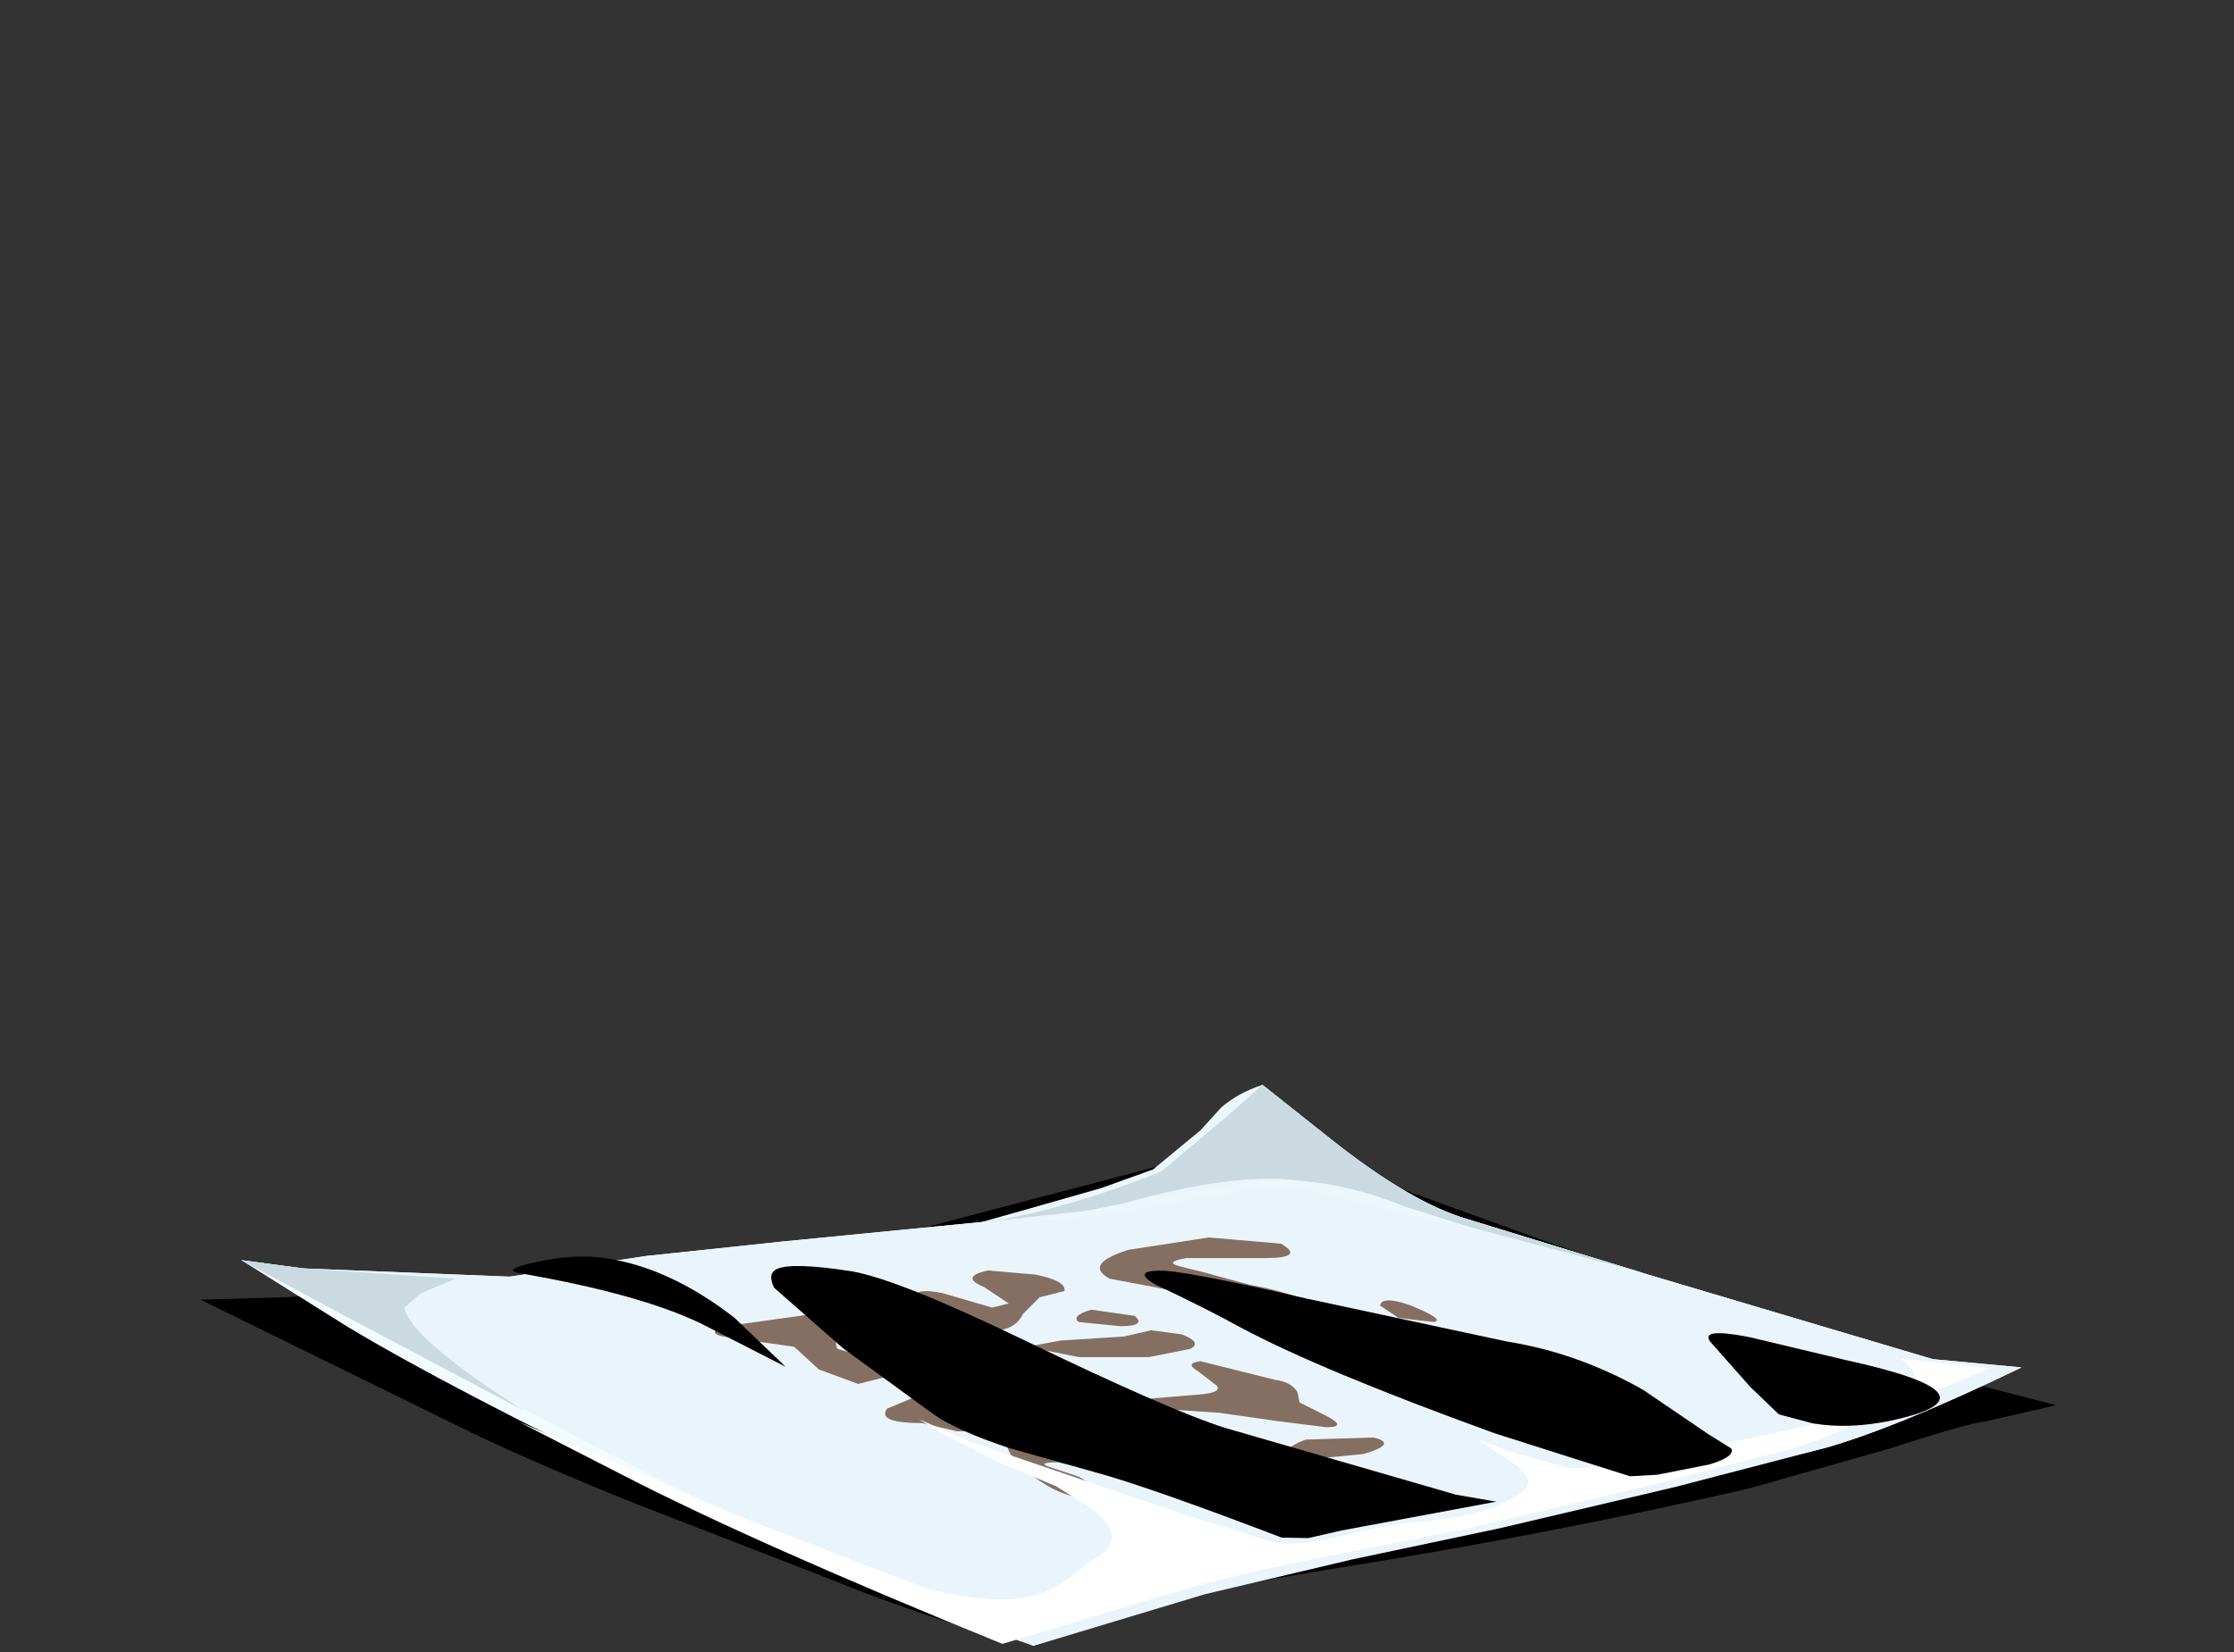 <?xml version="1.0" encoding="UTF-8" standalone="no"?>
<svg xmlns:xlink="http://www.w3.org/1999/xlink" height="40.05px" width="54.15px" xmlns="http://www.w3.org/2000/svg">
  <rect width="100%" height="100%" fill="#333333" stroke="none"/>
  <g transform="matrix(1.0, 0.0, 0.0, 1.0, 0.0, 0.0)">
    <use height="26.4" transform="matrix(0.726, 0.126, -0.125, 0.478, 6.95, 23.5)" width="60.15" xlink:href="#sprite0"/>
    <use height="13.6" transform="matrix(1.0, 0.0, 0.0, 1.0, 5.85, 26.3)" width="43.15" xlink:href="#shape1"/>
    <use height="21.7" transform="matrix(0.726, 0.126, -0.125, 0.478, 14.45, 27.3)" width="46.55" xlink:href="#sprite1"/>
    <use height="9.3" transform="matrix(0.726, 0.126, -0.125, 0.478, 18.8, 30.5)" width="25.05" xlink:href="#sprite2"/>
    <use height="6.1" transform="matrix(0.726, 0.126, -0.125, 0.478, 27.786, 30.706)" width="20.25" xlink:href="#sprite3"/>
    <use height="3.65" transform="matrix(0.726, 0.126, -0.125, 0.478, 41.45, 32.25)" width="7.9" xlink:href="#sprite4"/>
    <use height="3.75" transform="matrix(0.726, 0.126, -0.125, 0.478, 12.614, 30.144)" width="9.5" xlink:href="#sprite5"/>
  </g>
  <defs>
    <g id="sprite0" transform="matrix(1.0, 0.0, 0.0, 1.0, 0.0, 0.0)">
      <use height="26.4" transform="matrix(1.0, 0.0, 0.0, 1.0, 0.0, 0.0)" width="60.15" xlink:href="#shape0"/>
    </g>
    <g id="shape0" transform="matrix(1.0, 0.0, 0.0, 1.0, 0.0, 0.0)">
      <path d="M42.3 2.55 L55.15 5.65 60.15 6.25 58.0 7.65 Q57.5 7.85 55.2 9.75 L51.0 12.9 Q45.0 16.8 38.65 20.15 32.5 23.4 28.9 26.4 26.3 26.25 22.25 24.95 L15.65 23.0 Q11.5 21.7 8.9 20.55 L0.0 16.75 2.6 15.95 8.9 13.7 Q18.1 10.2 20.7 8.45 L32.6 0.0 42.3 2.55" fill="#000000" fill-rule="evenodd" stroke="none"/>
    </g>
    <g id="shape1" transform="matrix(1.0, 0.0, 0.0, 1.0, -5.85, -26.3)">
      <path d="M30.8 27.45 L30.05 28.8 23.35 29.75 24.95 29.3 26.7 28.8 27.95 28.35 29.1 27.4 29.6 26.85 Q30.0 26.5 30.6 26.3 L30.8 27.45" fill="#ecf7fc" fill-rule="evenodd" stroke="none"/>
      <path d="M36.35 36.9 L32.6 37.55 Q30.2 37.85 28.8 38.3 26.3 39.0 25.05 39.9 20.3 38.25 16.05 36.15 10.8 33.6 8.4 32.15 L5.85 30.55 7.35 30.75 12.35 30.95 15.65 30.45 18.95 30.1 24.05 29.6 Q25.9 29.3 28.15 28.4 L29.7 27.1 30.6 26.3 32.3 27.65 Q34.2 29.15 35.55 29.55 L39.95 30.9 46.85 32.95 49.0 33.15 Q46.0 34.6 44.25 35.1 L40.55 36.0 36.35 36.9" fill="#f2fbff" fill-rule="evenodd" stroke="none"/>
      <path d="M36.35 37.05 L32.8 37.8 29.2 38.65 25.05 39.9 Q19.05 37.45 15.85 35.8 L8.45 31.95 5.85 30.55 7.35 30.75 12.35 30.95 15.65 30.45 18.95 30.1 24.05 29.6 Q25.9 29.3 28.15 28.4 L29.7 27.1 30.6 26.3 32.3 27.65 Q34.2 29.15 35.55 29.55 L39.95 30.9 46.85 32.95 49.0 33.15 Q46.0 34.6 44.25 35.1 L40.6 36.05 36.35 37.05" fill="#e9f5fa" fill-rule="evenodd" stroke="none"/>
      <path d="M9.8 31.7 Q9.95 32.45 12.7 34.2 L8.45 31.95 5.85 30.55 7.35 30.75 11.05 31.0 10.2 31.35 9.8 31.7" fill="#cadae0" fill-rule="evenodd" stroke="none"/>
      <path d="M35.25 29.65 L32.7 28.9 31.3 28.6 Q29.6 28.45 26.8 29.3 L23.2 29.7 24.05 29.6 Q25.9 29.3 28.15 28.4 L29.7 27.1 30.6 26.3 32.3 27.65 Q34.2 29.15 35.55 29.55 L39.8 30.85 35.25 29.65" fill="#cadae0" fill-rule="evenodd" stroke="none"/>
      <path d="M29.55 28.75 L31.1 28.6 Q32.6 28.65 34.05 29.25 L36.75 30.1 35.25 29.7 31.7 28.85 Q31.0 28.7 30.25 28.85 L28.75 29.1 27.65 29.3 25.85 29.55 24.8 29.55 25.6 29.5 27.6 29.1 29.55 28.75" fill="#ecf7fc" fill-rule="evenodd" stroke="none"/>
      <path d="M30.65 30.5 L28.75 30.5 Q28.2 30.6 28.6 30.7 L29.2 30.85 30.3 31.15 Q31.2 31.3 32.1 31.7 L31.9 31.85 32.0 32.0 32.6 32.0 Q33.2 32.05 33.45 32.4 L33.85 32.65 Q34.3 32.75 34.4 32.95 34.65 33.2 34.15 33.35 L33.35 33.45 33.15 33.25 33.65 33.05 33.7 32.85 33.35 32.75 33.05 32.6 32.65 32.3 31.5 32.3 30.3 32.2 Q29.95 32.1 30.25 31.95 L31.0 31.8 29.55 31.5 26.9 31.0 Q26.25 30.65 27.35 30.3 L29.3 30.0 31.05 30.15 Q31.65 30.5 30.65 30.5" fill="#856f62" fill-rule="evenodd" stroke="none"/>
      <path d="M34.2 31.65 Q35.05 32.0 34.75 32.05 L33.9 31.95 33.45 31.65 Q33.5 31.4 34.2 31.65" fill="#856f62" fill-rule="evenodd" stroke="none"/>
      <path d="M36.7 33.05 L37.15 33.05 38.0 33.2 Q38.25 33.3 37.8 33.5 L36.9 33.75 34.65 34.15 Q34.45 34.05 34.75 33.95 L35.65 33.8 36.2 33.5 Q36.3 33.4 36.0 33.25 35.6 33.15 35.9 33.05 36.2 32.9 36.7 33.05" fill="#856f62" fill-rule="evenodd" stroke="none"/>
      <path d="M25.1 30.9 Q25.85 31.05 25.8 31.3 L25.2 31.45 24.8 31.85 Q24.6 32.25 24.1 32.25 L22.85 32.05 Q22.3 31.85 22.2 31.5 22.1 31.2 22.85 31.35 L24.05 31.7 24.45 31.6 23.85 31.2 Q23.25 30.95 23.95 30.8 L25.1 30.9" fill="#856f62" fill-rule="evenodd" stroke="none"/>
      <path d="M27.5 31.9 Q27.8 32.15 27.15 32.15 L26.15 32.05 Q25.95 31.9 26.45 31.75 L27.5 31.9" fill="#856f62" fill-rule="evenodd" stroke="none"/>
      <path d="M28.65 32.35 Q29.15 32.55 28.85 32.7 L27.85 32.9 26.15 32.9 24.9 32.65 25.7 32.5 27.25 32.4 27.9 32.25 28.65 32.35" fill="#856f62" fill-rule="evenodd" stroke="none"/>
      <path d="M32.1 34.3 Q32.7 34.6 32.15 34.6 L30.95 34.45 29.55 34.25 28.05 34.15 Q27.4 34.0 27.95 33.9 L29.15 33.8 Q29.6 33.75 29.5 33.6 L29.05 33.25 Q28.7 33.05 29.1 33.0 L30.1 33.25 30.9 33.45 Q31.3 33.5 31.45 33.75 L31.5 34.0 32.1 34.3" fill="#856f62" fill-rule="evenodd" stroke="none"/>
      <path d="M33.3 34.85 Q33.9 35.0 33.05 35.25 L31.5 35.4 Q30.85 35.2 31.65 34.9 L33.3 34.85" fill="#856f62" fill-rule="evenodd" stroke="none"/>
      <path d="M21.8 32.75 L22.2 32.8 Q22.45 32.95 22.0 33.25 L20.8 33.55 19.85 33.2 19.25 32.65 17.85 32.45 Q16.95 32.35 17.6 32.15 L19.75 31.85 Q21.05 31.8 20.6 32.15 20.15 32.45 20.3 32.7 L21.0 32.9 21.8 32.75" fill="#856f62" fill-rule="evenodd" stroke="none"/>
      <path d="M23.5 33.45 L23.75 33.7 23.95 34.1 24.3 34.4 23.9 34.7 23.2 34.7 22.35 34.5 Q21.25 34.5 21.5 34.15 L22.1 33.9 22.5 33.55 Q22.5 33.35 22.8 33.4 L23.5 33.45" fill="#856f62" fill-rule="evenodd" stroke="none"/>
      <path d="M25.2 34.6 L26.45 34.75 Q27.15 35.05 26.9 35.6 L26.55 35.65 25.65 35.45 Q25.15 35.45 25.4 35.55 L26.15 35.8 26.65 36.1 26.4 36.25 Q25.95 36.4 25.2 35.9 24.45 35.4 24.4 35.0 24.4 34.6 25.2 34.6" fill="#856f62" fill-rule="evenodd" stroke="none"/>
    </g>
    <g id="sprite1" transform="matrix(1.0, 0.0, 0.0, 1.0, 0.0, 0.0)">
      <use height="21.7" transform="matrix(1.0, 0.0, 0.0, 1.0, 0.0, 0.0)" width="46.55" xlink:href="#shape2"/>
    </g>
    <g id="shape2" transform="matrix(1.0, 0.0, 0.0, 1.0, 0.0, 0.0)">
      <path d="M46.55 0.0 L41.8 4.8 40.95 5.55 36.45 8.7 31.25 12.15 26.8 14.8 Q24.1 16.4 22.35 17.75 L17.3 21.7 Q8.55 18.9 3.75 16.7 L0.0 15.0 8.05 17.8 14.4 19.65 Q17.1 19.95 18.2 18.85 18.8 18.25 19.4 16.95 20.6 15.65 19.05 14.4 L17.7 13.6 15.75 12.95 13.6 12.0 12.75 11.5 14.55 12.15 18.2 13.0 22.05 13.9 25.15 14.5 Q25.95 14.45 27.1 13.7 28.6 12.65 29.5 12.3 31.75 11.45 32.6 10.0 33.15 9.2 31.75 8.4 L30.7 7.75 31.9 8.1 33.9 8.4 Q35.0 8.35 42.25 3.65 43.75 2.8 44.15 1.9 44.55 0.95 43.6 0.3 L46.55 0.0" fill="#ffffff" fill-rule="evenodd" stroke="none"/>
    </g>
    <g id="sprite2" transform="matrix(1.0, 0.0, 0.0, 1.0, 0.0, 0.0)">
      <use height="9.3" transform="matrix(1.0, 0.0, 0.0, 1.0, 0.0, 0.0)" width="25.05" xlink:href="#shape3"/>
    </g>
    <g id="shape3" transform="matrix(1.0, 0.0, 0.0, 1.0, 0.0, 0.0)">
      <path d="M20.35 8.45 L19.35 9.1 18.5 9.3 Q13.8 7.95 12.0 7.7 L9.05 7.25 Q7.25 6.85 6.35 6.25 L2.9 3.8 0.2 1.45 Q-0.15 0.8 0.15 0.5 0.6 0.05 2.55 0.0 4.1 0.0 8.65 1.9 13.8 4.05 15.75 4.45 L23.7 5.75 25.05 5.75 20.35 8.45" fill="#000000" fill-rule="evenodd" stroke="none"/>
    </g>
    <g id="sprite3" transform="matrix(1.0, 0.0, 0.0, 1.0, -0.05, 0.0)">
      <use height="6.1" transform="matrix(1.0, 0.0, 0.0, 1.0, 0.05, 0.0)" width="20.25" xlink:href="#shape4"/>
    </g>
    <g id="shape4" transform="matrix(1.0, 0.0, 0.0, 1.0, -0.05, 0.0)">
      <path d="M17.25 6.1 L15.75 5.8 12.55 5.15 Q6.45 3.55 3.55 2.15 2.25 1.5 0.5 0.8 -0.35 0.35 0.45 0.1 1.15 -0.15 5.4 0.2 L12.2 0.6 Q14.55 0.55 16.95 1.8 L19.4 3.4 20.25 3.9 Q20.45 4.25 19.7 4.85 L18.1 5.8 17.25 6.1" fill="#000000" fill-rule="evenodd" stroke="none"/>
    </g>
    <g id="sprite4" transform="matrix(1.0, 0.0, 0.0, 1.0, 0.0, 0.0)">
      <use height="3.65" transform="matrix(1.0, 0.0, 0.0, 1.0, 0.0, 0.0)" width="7.9" xlink:href="#shape5"/>
    </g>
    <g id="shape5" transform="matrix(1.0, 0.0, 0.0, 1.0, 0.0, 0.0)">
      <path d="M4.55 0.3 Q10.05 0.65 6.55 2.85 5.25 3.65 4.05 3.65 L2.9 3.5 1.75 2.4 0.1 0.55 Q-0.35 -0.05 1.3 0.0 L4.55 0.3" fill="#000000" fill-rule="evenodd" stroke="none"/>
    </g>
    <g id="sprite5" transform="matrix(1.0, 0.0, 0.0, 1.0, 0.05, 0.0)">
      <use height="3.75" transform="matrix(1.0, 0.0, 0.0, 1.0, -0.05, 0.0)" width="9.5" xlink:href="#shape6"/>
    </g>
    <g id="shape6" transform="matrix(1.0, 0.0, 0.0, 1.0, 0.05, 0.0)">
      <path d="M7.4 1.8 L9.45 3.75 6.35 2.35 Q4.15 1.45 0.2 1.45 -0.5 1.45 0.65 0.75 1.75 0.05 2.75 0.0 4.9 -0.1 7.4 1.8" fill="#000000" fill-rule="evenodd" stroke="none"/>
    </g>
  </defs>
</svg>

